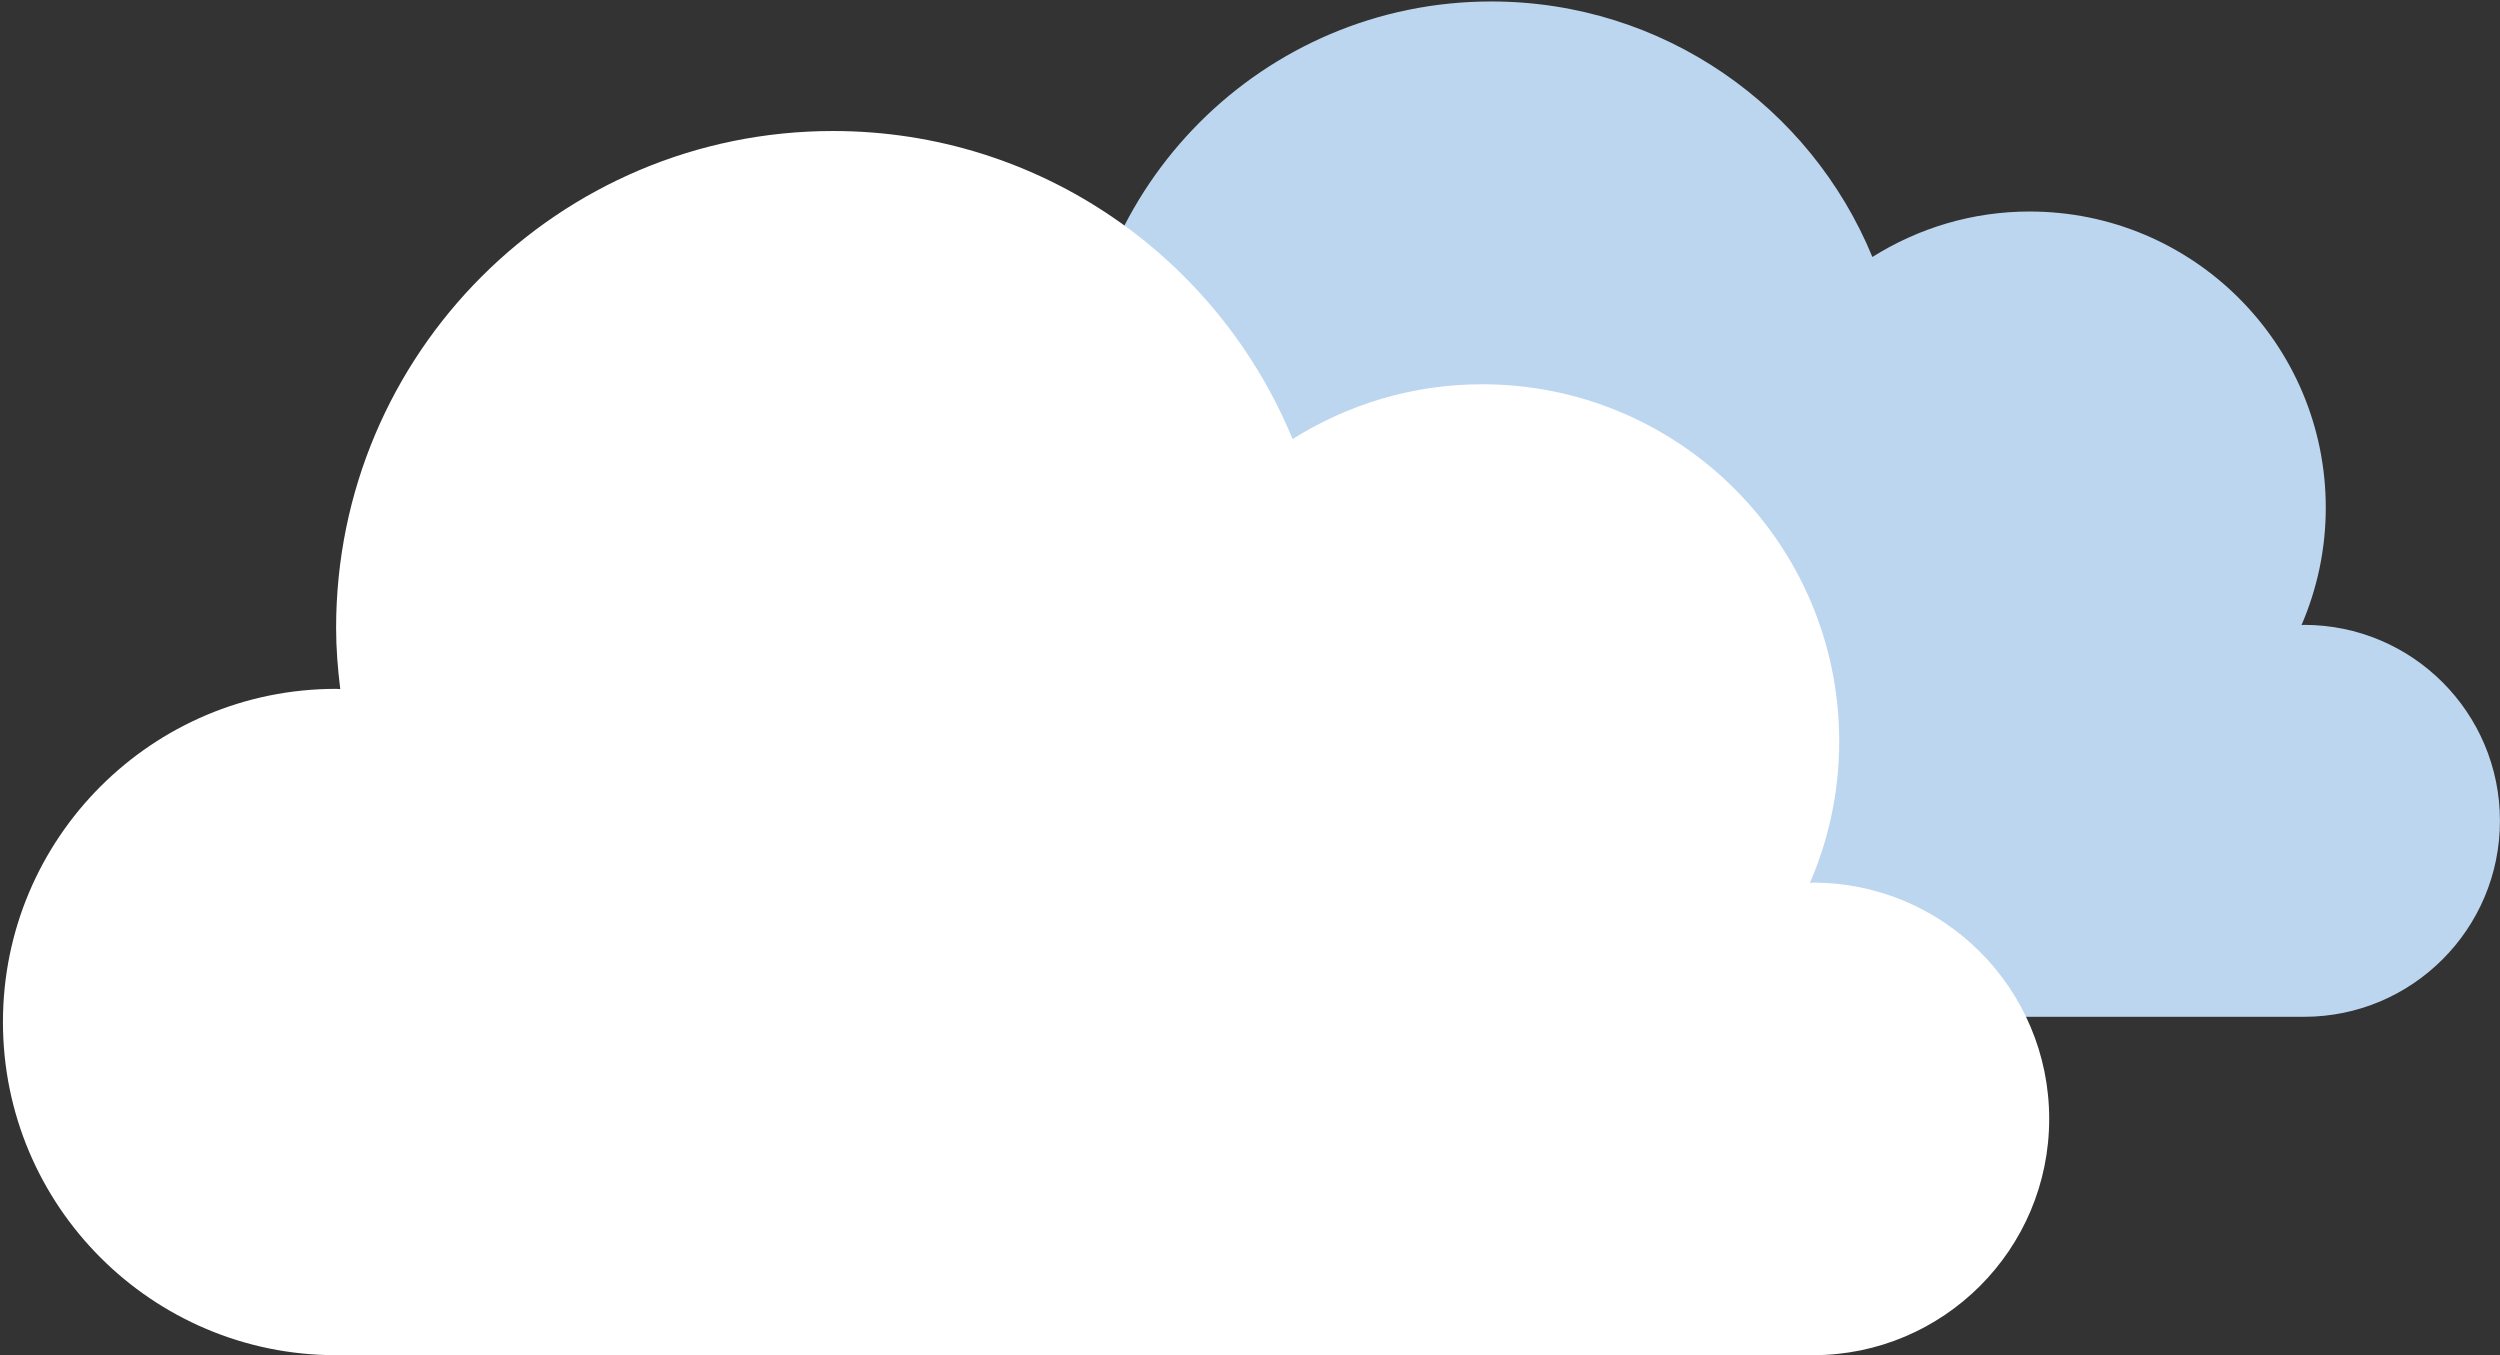 <?xml version="1.0" encoding="UTF-8" standalone="no"?>
<!DOCTYPE svg PUBLIC "-//W3C//DTD SVG 1.1//EN" "http://www.w3.org/Graphics/SVG/1.1/DTD/svg11.dtd">
<svg width="100%" height="100%" viewBox="0 0 856 464" version="1.1" xmlns="http://www.w3.org/2000/svg" xmlns:xlink="http://www.w3.org/1999/xlink" xml:space="preserve" xmlns:serif="http://www.serif.com/" style="fill-rule:evenodd;clip-rule:evenodd;stroke-linejoin:round;stroke-miterlimit:2;">
    <rect x="0" y="0" width="856" height="464" fill="#333333" stroke="none"/>
    <g transform="matrix(1,0,0,1,-2710,-521)">
        <g transform="matrix(4.167,0,0,4.167,0,0)">
            <path d="M839.663,176.375C839.594,176.375 839.529,176.394 839.46,176.395C840.739,173.436 841.455,170.178 841.455,166.75C841.455,153.307 830.559,142.41 817.116,142.41C812.366,142.41 807.947,143.793 804.201,146.146C799.134,133.83 787.027,125.151 772.884,125.151C754.181,125.151 739.019,140.313 739.019,159.016C739.019,160.43 739.133,161.814 739.301,163.183C739.206,163.182 739.114,163.168 739.019,163.168C726.479,163.168 716.313,173.334 716.313,185.874C716.313,198.414 726.479,208.58 739.019,208.58L839.663,208.58C848.557,208.58 855.766,201.37 855.766,192.477C855.766,183.583 848.557,176.375 839.663,176.375Z" style="fill:rgb(189,214,239);fill-rule:nonzero;"/>
            <path d="M799.313,197.555C799.229,197.555 799.152,197.579 799.068,197.58C800.61,194.013 801.475,190.084 801.475,185.951C801.475,169.743 788.336,156.605 772.129,156.605C766.401,156.605 761.074,158.271 756.557,161.109C750.447,146.259 735.851,135.795 718.797,135.795C696.247,135.795 677.966,154.076 677.966,176.626C677.966,178.331 678.104,180 678.307,181.65C678.192,181.648 678.081,181.633 677.966,181.633C662.847,181.633 650.59,193.89 650.59,209.009C650.59,224.128 662.847,236.385 677.966,236.385L799.313,236.385C810.036,236.385 818.729,227.693 818.729,216.97C818.729,206.248 810.036,197.555 799.313,197.555Z" style="fill:white;fill-rule:nonzero;"/>
        </g>
    </g>
</svg>
